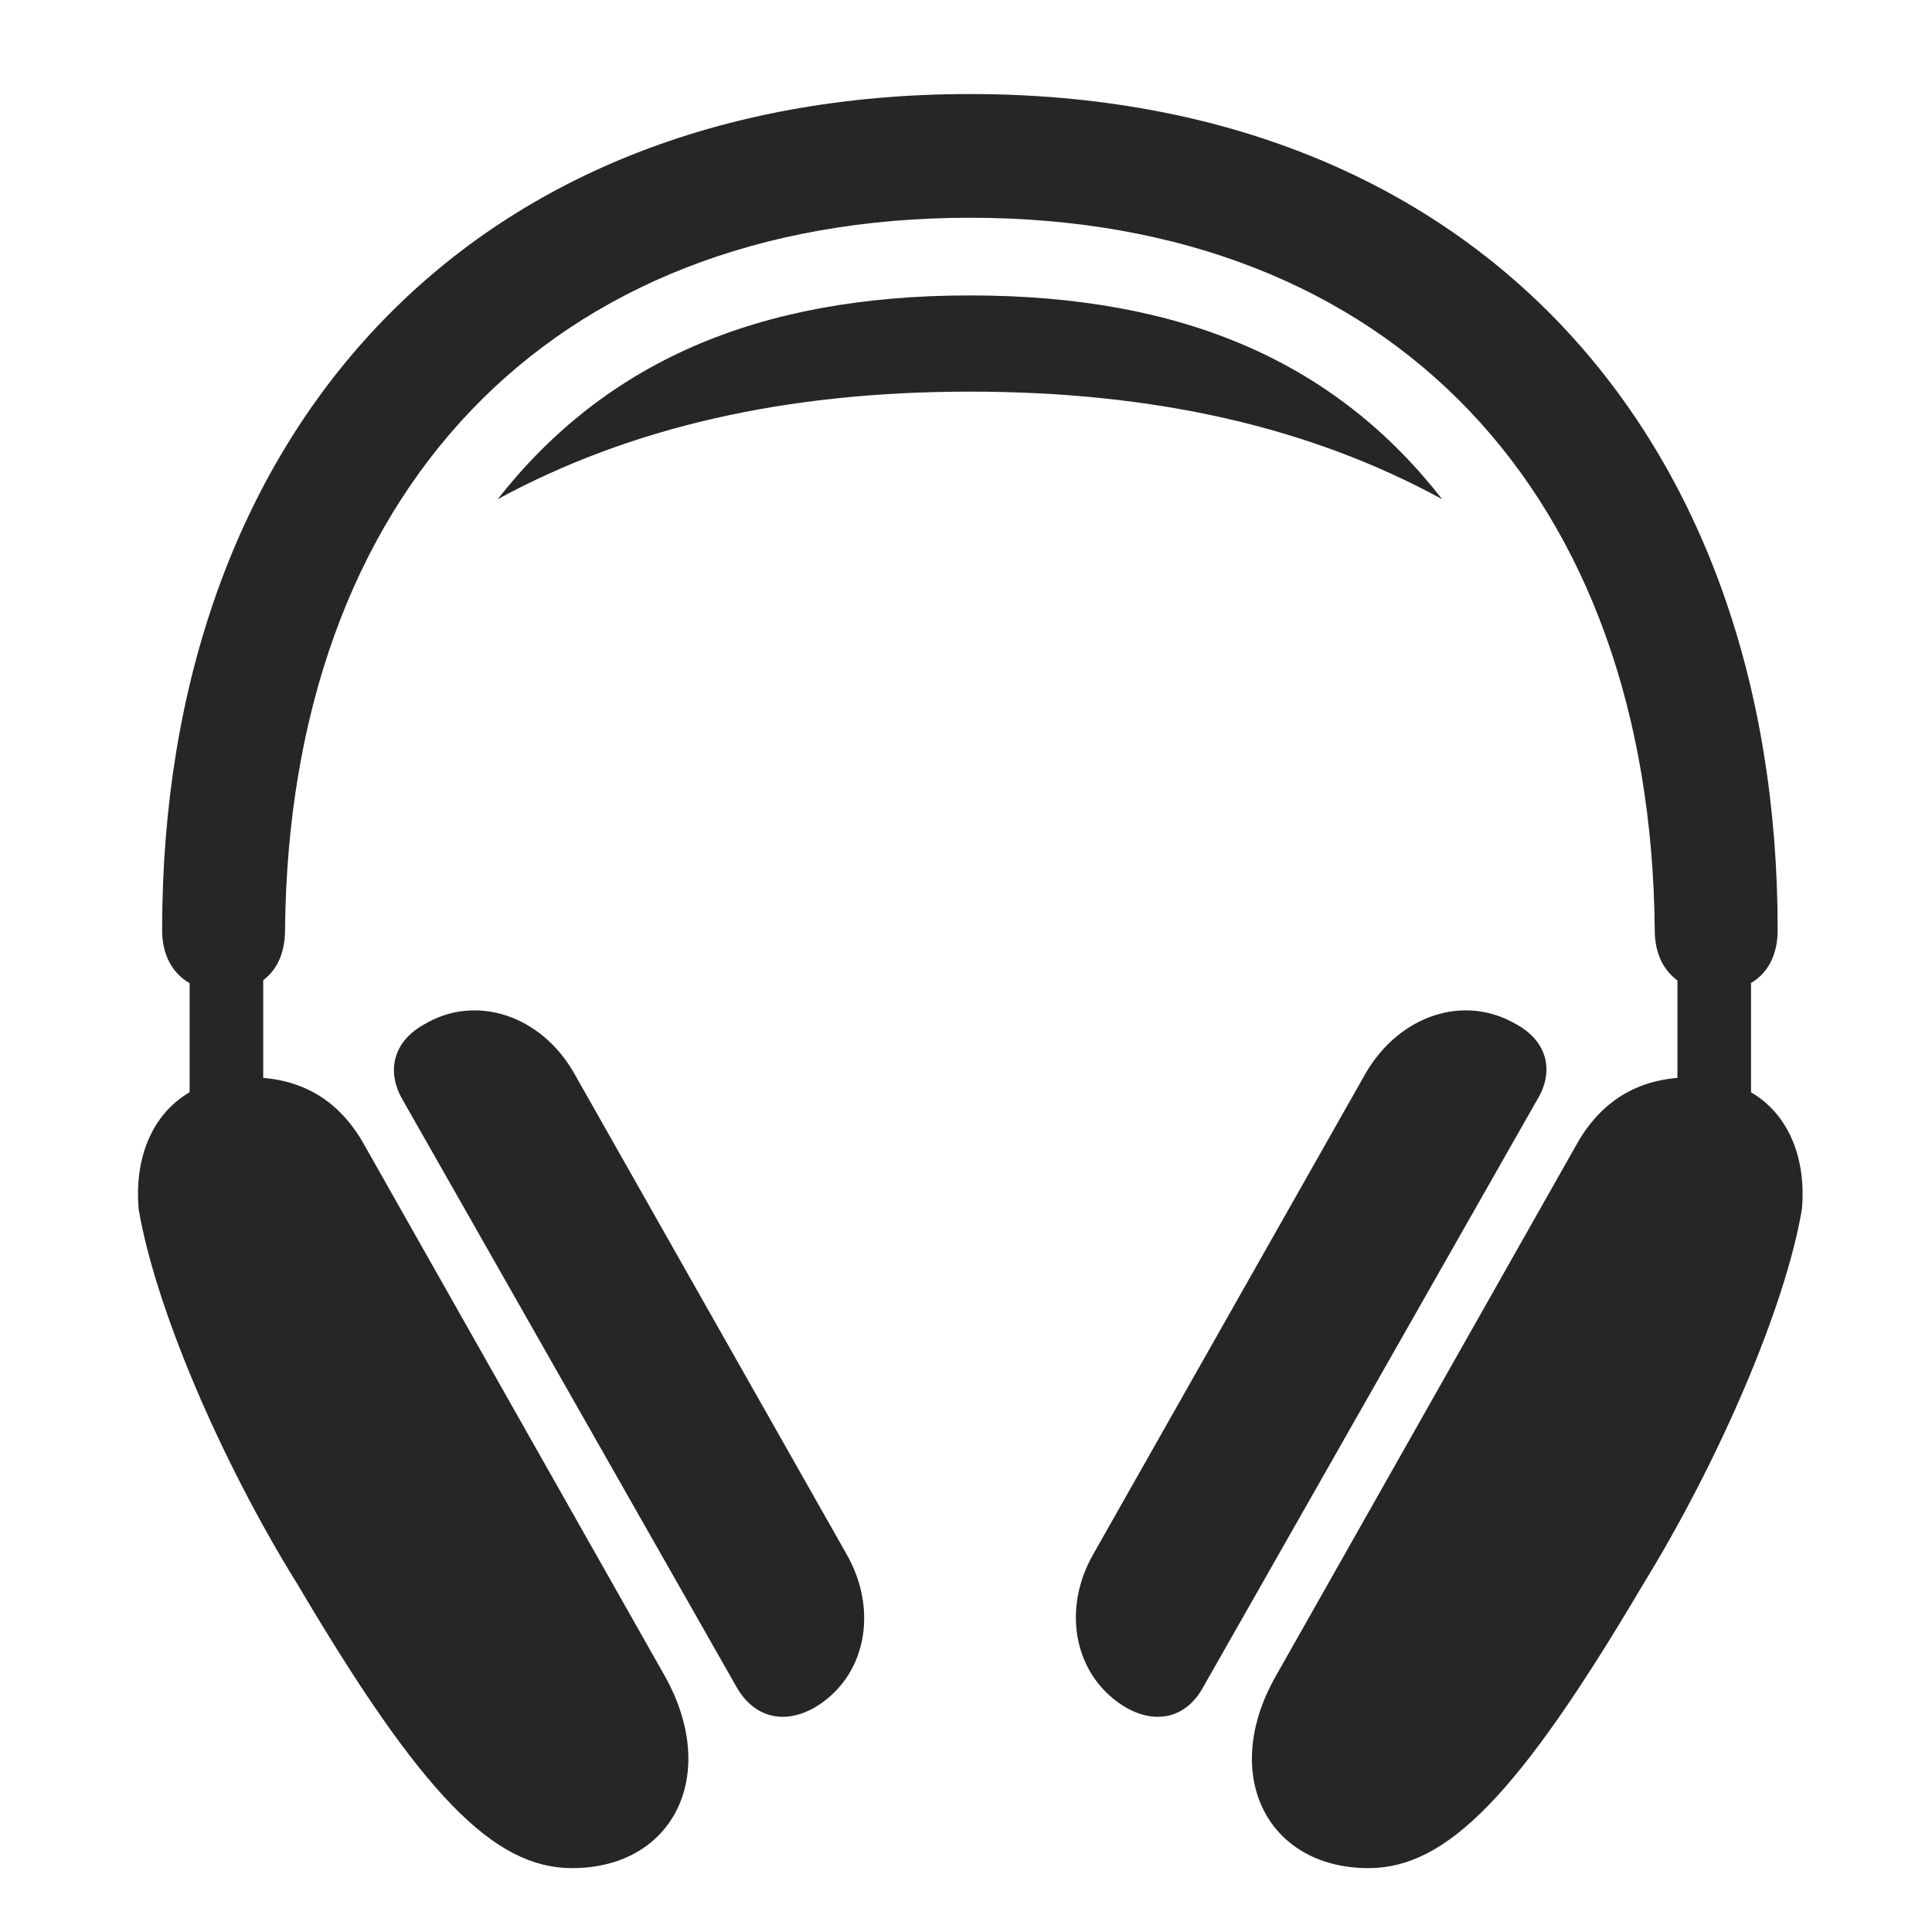 <svg width="34" height="34" viewBox="0 0 34 34" fill="none" xmlns="http://www.w3.org/2000/svg">
<path d="M3.337 19.471H4.632V16.611H3.337V19.471ZM10.068 32.876C11.846 32.876 12.672 31.239 11.704 29.503L6.382 20.097C5.927 19.314 5.244 18.959 4.39 18.959C3.052 18.959 2.327 19.955 2.44 21.278C2.725 22.972 3.863 25.675 5.244 27.895C7.421 31.581 8.687 32.876 10.068 32.876ZM30.815 19.471V16.611H29.52V19.471H30.815ZM24.084 32.876C25.464 32.876 26.731 31.581 28.908 27.895C30.274 25.675 31.427 22.972 31.711 21.278C31.825 19.955 31.099 18.959 29.762 18.959C28.908 18.959 28.225 19.314 27.77 20.097L22.448 29.503C21.466 31.239 22.305 32.876 24.084 32.876ZM2.853 16.369C2.853 17.038 3.28 17.451 3.949 17.451C4.618 17.451 5.016 17.038 5.016 16.369C5.087 8.699 9.655 3.832 17.069 3.832C24.497 3.832 29.05 8.699 29.121 16.369C29.121 17.038 29.534 17.451 30.203 17.451C30.872 17.451 31.284 17.038 31.284 16.369C31.284 7.646 25.92 1.655 17.069 1.655C8.218 1.655 2.853 7.646 2.853 16.369Z" fill="#262626"/>
<path d="M14.322 30.058C15.233 29.532 15.475 28.351 14.892 27.34L10.096 18.874C9.513 17.863 8.374 17.493 7.478 18.02C6.923 18.319 6.795 18.845 7.079 19.343L12.97 29.703C13.269 30.215 13.781 30.357 14.322 30.058ZM19.829 30.058C20.37 30.357 20.882 30.215 21.167 29.703L27.058 19.343C27.357 18.845 27.229 18.319 26.674 18.02C25.763 17.493 24.639 17.863 24.041 18.874L19.246 27.34C18.662 28.351 18.919 29.532 19.829 30.058ZM8.758 8.785C11.092 7.518 13.824 6.892 17.069 6.892C20.327 6.892 23.059 7.518 25.379 8.785C23.515 6.394 20.854 5.199 17.069 5.199C13.298 5.199 10.637 6.394 8.758 8.785Z" fill="#262626"/>
</svg>
